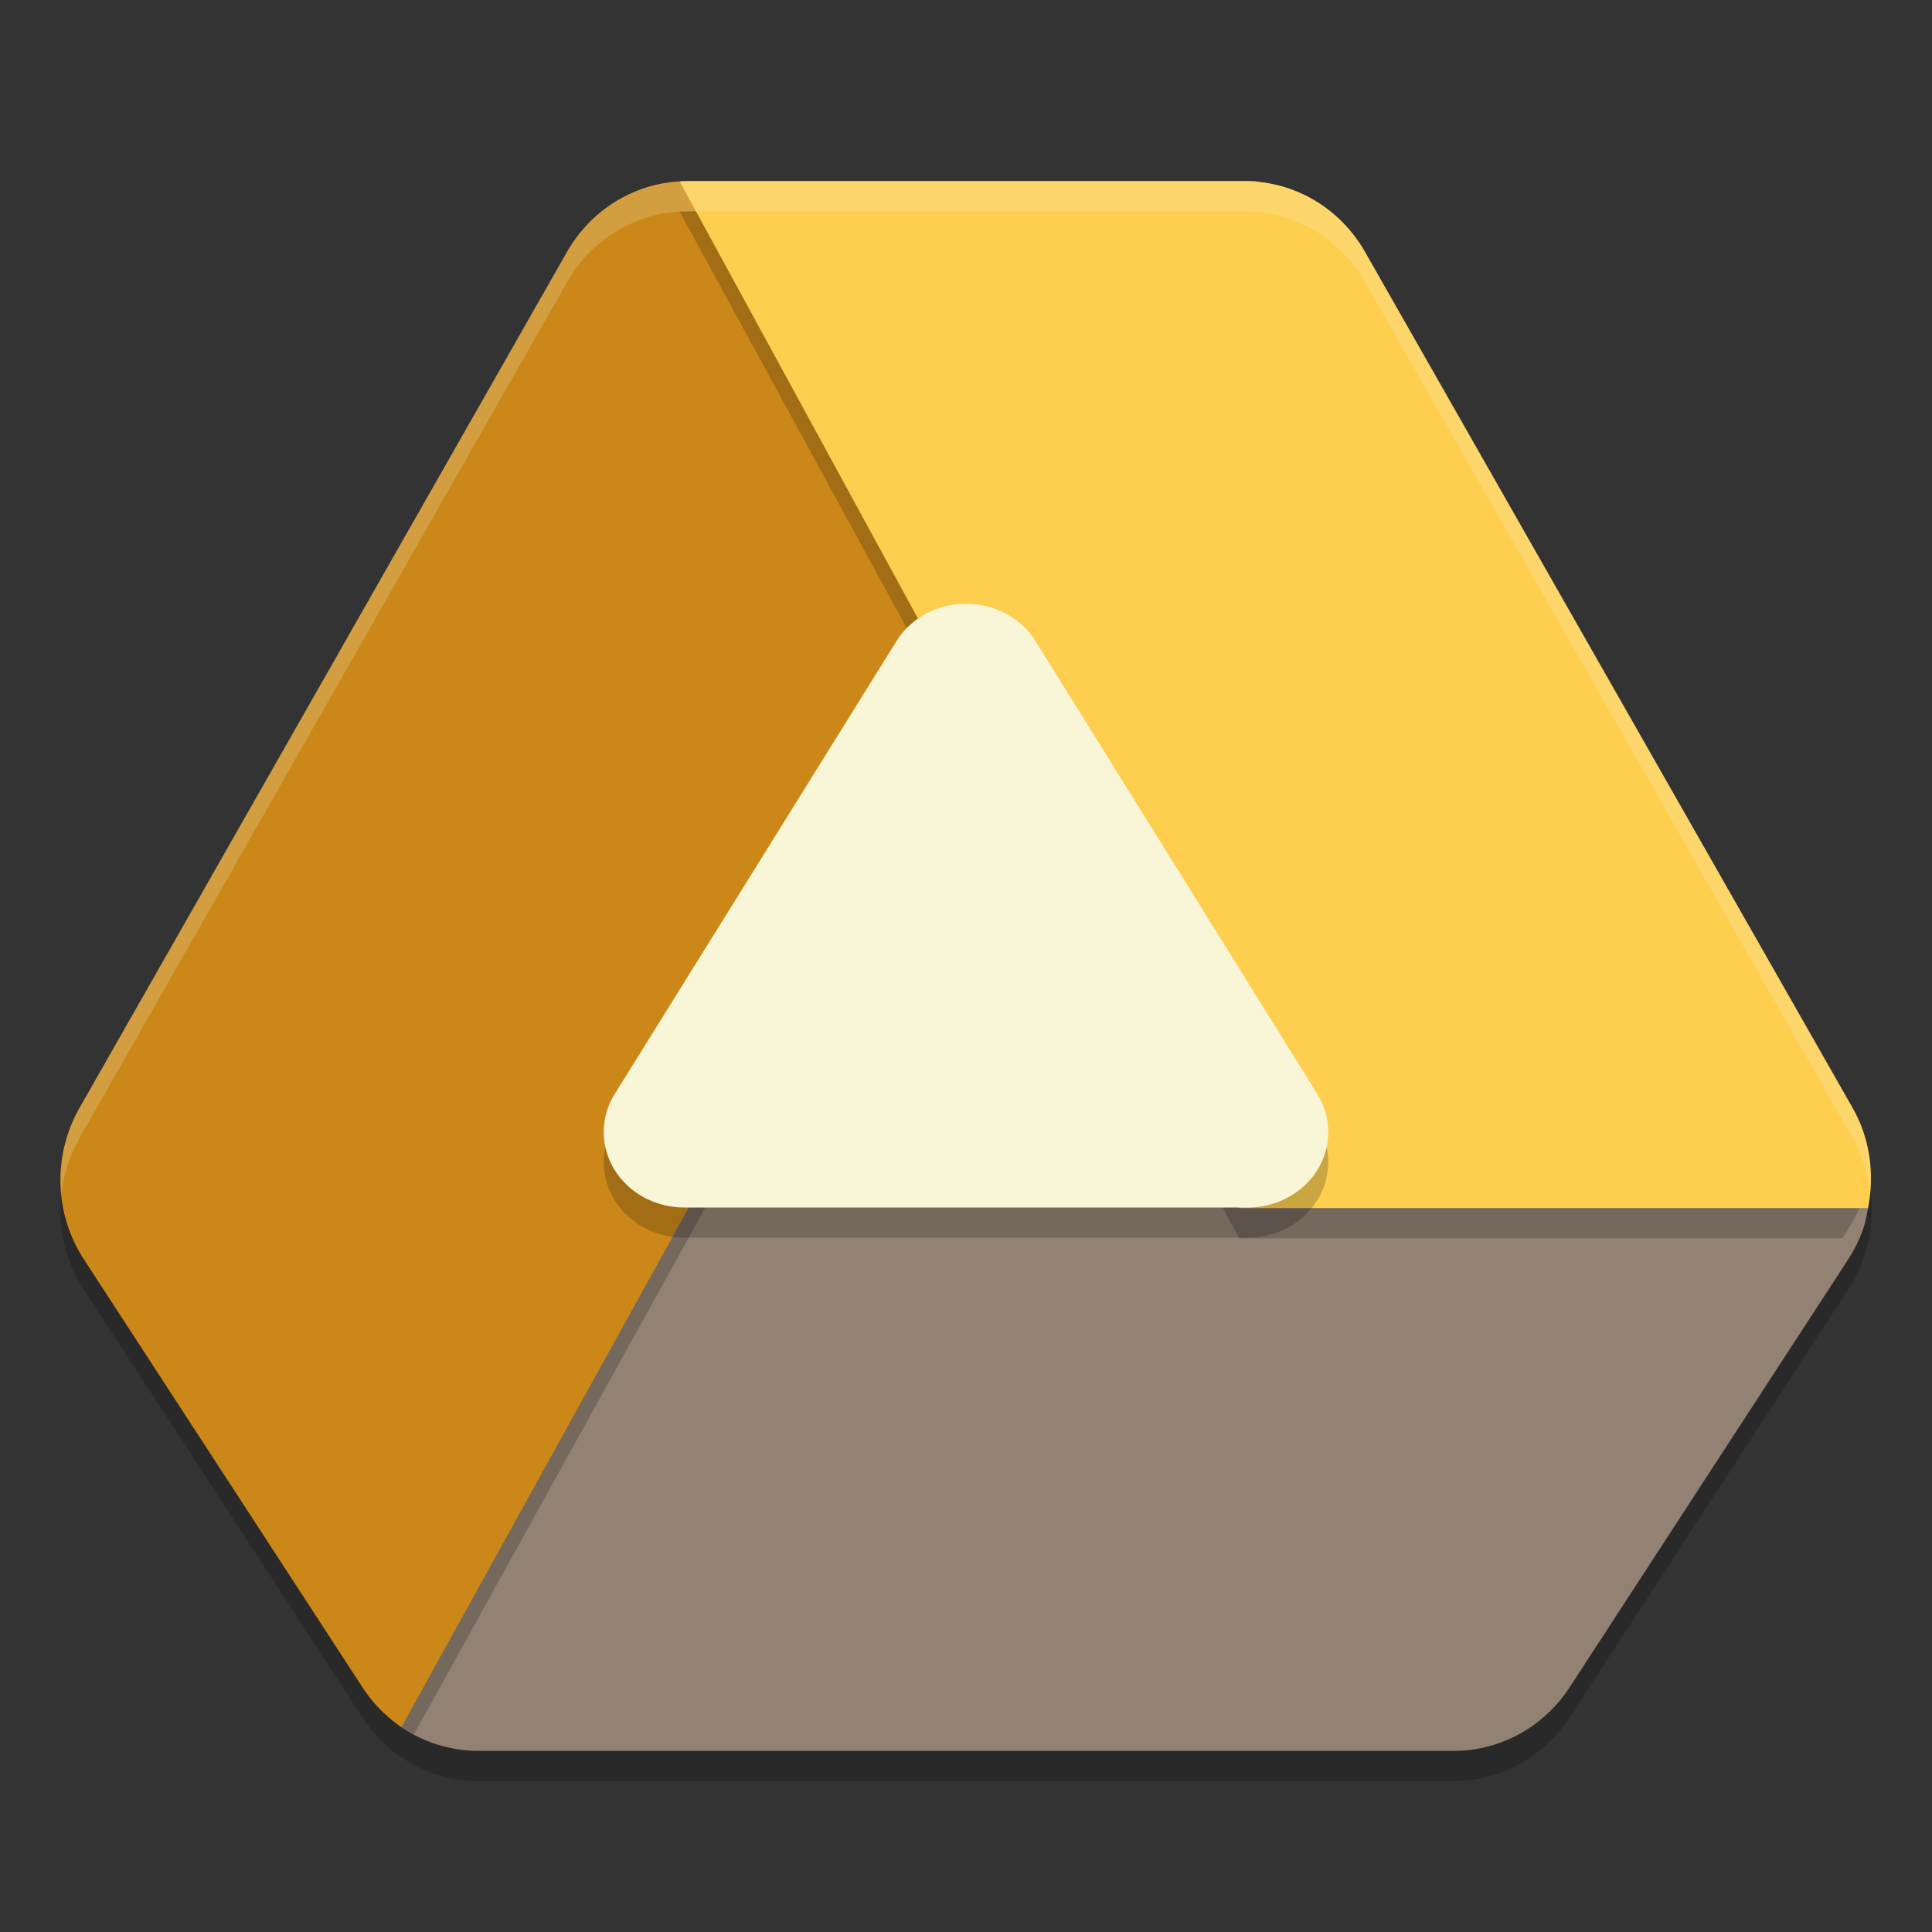 <svg xmlns="http://www.w3.org/2000/svg" width="64" height="64">
    <rect width="100%" height="100%" fill="#333333" stroke="none"/>
    <path d="M22.77 7.001c-.085.001-.17.006-.254.012l.012.02a4.587 4.587 0 0 0-3.746 2.312L2.63 37.707a4.83 4.83 0 0 0 .144 5.008l9.234 14.18c.34.52.776.97 1.286 1.316a4.539 4.539 0 0 0 2.554.789h32.308c1.543 0 2.984-.79 3.84-2.105l9.23-14.18c.207-.32.375-.665.5-1.027l.008-.02a4.835 4.835 0 0 0-.36-3.96L45.22 9.344a4.577 4.577 0 0 0-3.63-2.297l.028-.047H22.77zM31.992 24.4l9.414 17.27H22.442l9.55-17.27z" opacity=".2"/>
    <path d="M7.504 40.02l5.74 8.243-1.092 6.555c-.102.614.632 2.046 1.141 2.393a4.539 4.539 0 0 0 2.555.789h32.308c1.543 0 2.983-.79 3.84-2.105l9.23-14.18c.206-.32.375-.665.5-1.027l.008-.02c.073-.211.105-.431.148-.648l-.813-.861-40.695.86z" fill="#928274"/>
    <path d="M31.994 23.398L13.293 57.211c.135.092.277.166.42.242l18.555-33.55zM12.008 55.895c-8.005 5.403-4.003 2.701 0 0z" opacity=".2"/>
    <path d="M22.77 6.001c-1.641 0-3.16.893-3.987 2.344L2.63 36.71a4.825 4.825 0 0 0 .147 5.005l9.231 14.181c.34.522.777.969 1.287 1.315L41.616 6.001z" fill="#CB8819"/>
    <path d="M22.77 6.002c-1.642 0-3.16.892-3.987 2.344L2.63 36.709a4.807 4.807 0 0 0-.596 2.84 4.798 4.798 0 0 1 .596-1.84L18.783 9.346c.828-1.452 2.345-2.344 3.987-2.344h18.293l.552-1H22.77z" opacity=".2" fill="#F9F5D7"/>
    <path d="M22.77 7.001c-.085.002-.17.006-.254.012L41.055 41.02h19.972l.199-.305c.206-.32.375-.665.5-1.027l.008-.02c.064-.185.088-.38.129-.57-.006-.026-.003-.052-.008-.078h-20.8L23.598 7.001h-.828z" opacity=".2"/>
    <path d="M22.77 6.001c-.085.002-.17.006-.254.012L41.055 40.02h20.827c.223-1.127.064-2.305-.508-3.312L45.218 8.345C44.391 6.893 42.876 6 41.234 6H22.77zM2.622 41.446z" fill="#FECE4F"/>
    <path d="M32.115 21.003a2.667 2.5 0 0 0-2.42 1.238l-4.666 7.5-4.666 7.5A2.667 2.5 0 0 0 22.668 41h18.664a2.667 2.5 0 0 0 2.305-3.76l-4.666-7.5-4.667-7.5a2.667 2.5 0 0 0-2.19-1.237z" opacity=".2" fill-rule="evenodd"/>
    <path d="M32.115 20.003a2.667 2.5 0 0 0-2.42 1.238l-4.666 7.5-4.666 7.5A2.667 2.5 0 0 0 22.668 40h18.664a2.667 2.5 0 0 0 2.305-3.76l-4.666-7.5-4.667-7.5a2.667 2.5 0 0 0-2.19-1.238z" fill="#F9F5D7"/>
    <path d="M22.77 6.002a4.55 4.55 0 0 0-.254.012l.539.988h18.18c1.64 0 3.156.89 3.984 2.342l16.156 28.363c.32.563.496 1.181.563 1.813.093-.97-.075-1.954-.563-2.813L45.219 8.346c-.828-1.452-2.343-2.344-3.985-2.344H22.77zM2.62 41.445zm0 1z" opacity=".2" fill="#F9F5D7"/>
</svg>
